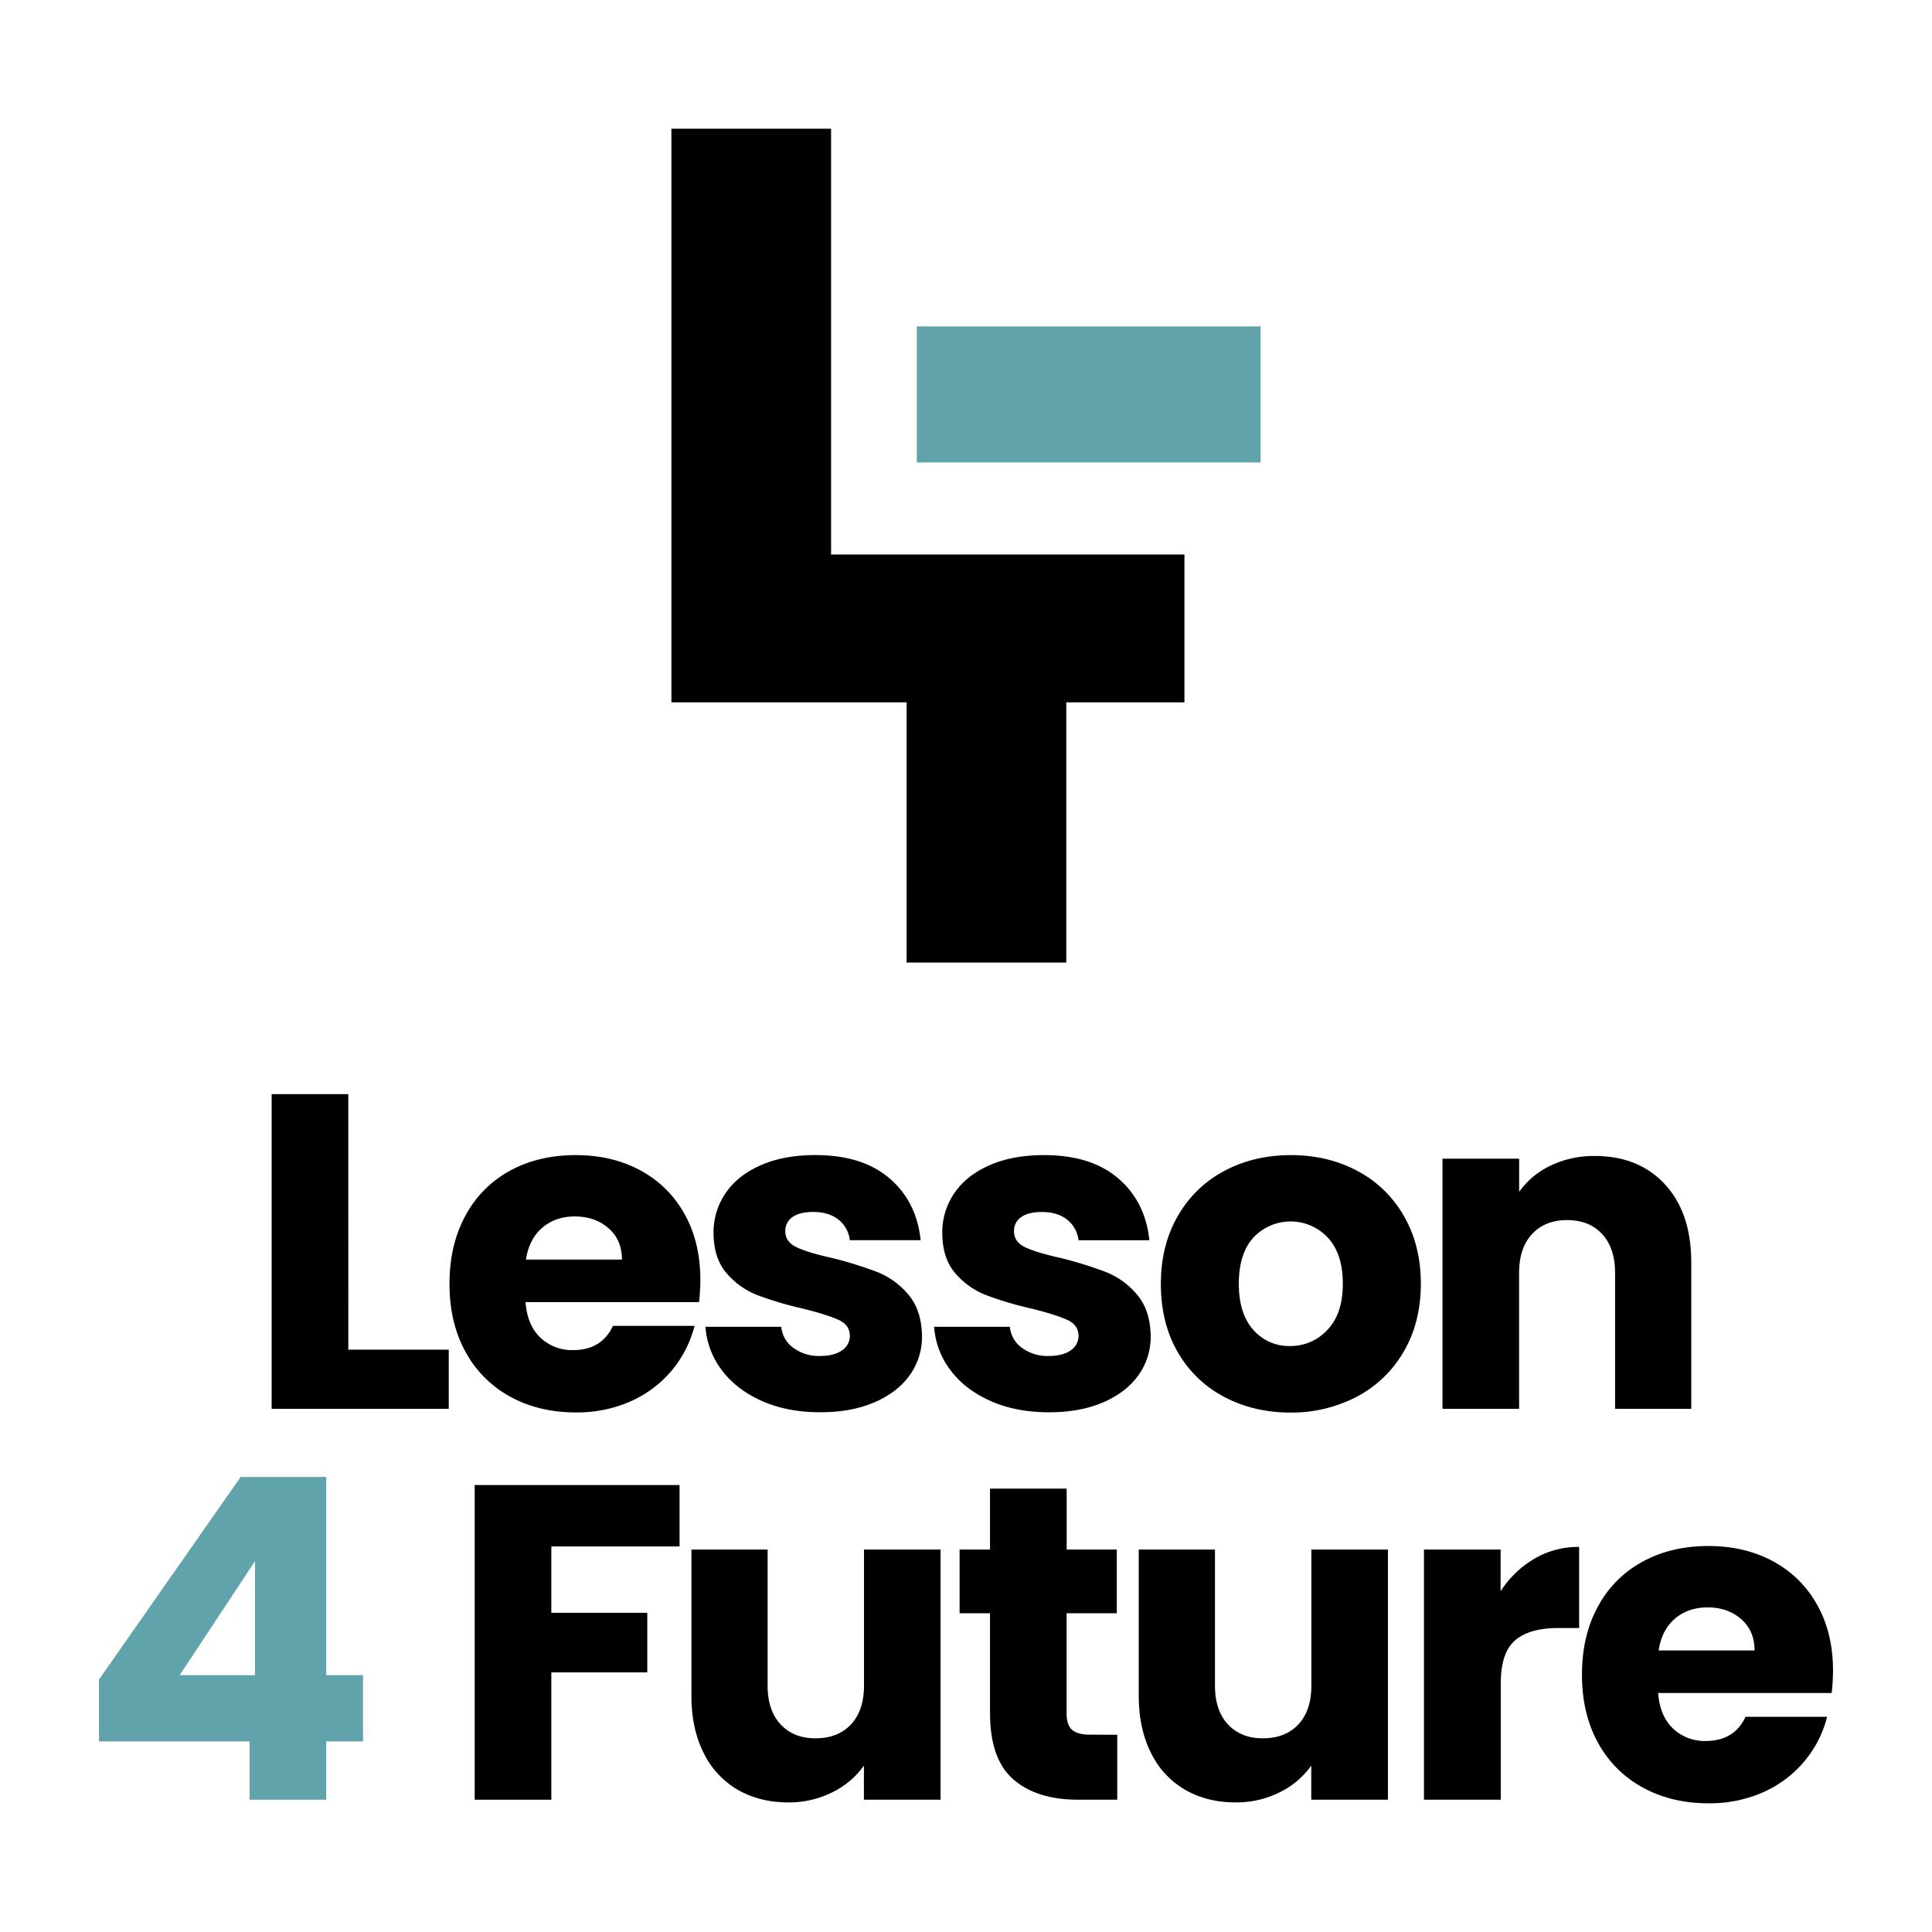 <svg id="Warstwa_1" data-name="Warstwa 1" xmlns="http://www.w3.org/2000/svg" viewBox="0 0 1080 1080"><defs><style>.cls-1{fill:#61a3aa;}</style></defs><polygon points="662.11 309.97 662.11 392.62 596.06 392.62 596.06 538.08 506.8 538.08 506.8 392.62 375.32 392.62 375.32 71.95 464.58 71.95 464.58 309.97 662.11 309.97"/><rect class="cls-1" x="512.52" y="182.48" width="192.15" height="76.04"/><path d="M194.72,754.46h56.13v33.08h-99V611.64h42.85Z"/><path d="M390.77,727.9h-97q1,13,8.4,19.92a25.59,25.59,0,0,0,18.16,6.89q16,0,22.3-13.53h45.61A62.68,62.68,0,0,1,375.61,766a63.5,63.5,0,0,1-22.93,17.29,73.59,73.59,0,0,1-30.82,6.26q-20.55,0-36.59-8.77a62.28,62.28,0,0,1-25-25q-9-16.29-9-38.09t8.89-38.09A61.59,61.59,0,0,1,285,654.48q16-8.76,36.84-8.77,20.29,0,36.08,8.52a61.17,61.17,0,0,1,24.68,24.31q8.89,15.78,8.9,36.83A109.6,109.6,0,0,1,390.77,727.9Zm-43.1-23.8q0-11-7.52-17.54T321.36,680q-10.78,0-18.17,6.27T294,704.1Z"/><path d="M426.2,783.28q-14.29-6.27-22.56-17.17a45.16,45.16,0,0,1-9.27-24.43h42.35a16.28,16.28,0,0,0,6.77,11.78A23.9,23.9,0,0,0,458.27,758q8,0,12.4-3.13a9.61,9.61,0,0,0,4.39-8.15q0-6-6.27-8.89t-20.29-6.39A190.3,190.3,0,0,1,423.44,724a43.25,43.25,0,0,1-17.29-12.28q-7.27-8.4-7.27-22.68a38.54,38.54,0,0,1,6.64-21.92q6.64-9.9,19.55-15.66t30.69-5.77q26.31,0,41.47,13t17.42,34.58H475.06a17.07,17.07,0,0,0-6.39-11.52q-5.4-4.26-14.16-4.26-7.51,0-11.52,2.88a9.18,9.18,0,0,0-4,7.89q0,6,6.39,9t19.92,6a217.25,217.25,0,0,1,25.3,7.89,43.59,43.59,0,0,1,17.17,12.53q7.38,8.64,7.64,23.18a36.81,36.81,0,0,1-6.89,21.92q-6.9,9.64-19.8,15.16t-29.94,5.51Q440.49,789.54,426.2,783.28Z"/><path d="M554,783.28q-14.28-6.27-22.55-17.17a45,45,0,0,1-9.27-24.43h42.34a16.28,16.28,0,0,0,6.77,11.78A23.9,23.9,0,0,0,586.11,758q8,0,12.41-3.13a9.6,9.6,0,0,0,4.38-8.15q0-6-6.26-8.89t-20.3-6.39A190.77,190.77,0,0,1,551.28,724,43.32,43.32,0,0,1,534,711.74q-7.26-8.4-7.26-22.68a38.46,38.46,0,0,1,6.64-21.92q6.63-9.9,19.54-15.66t30.7-5.77q26.31,0,41.47,13t17.41,34.58H602.9a17.07,17.07,0,0,0-6.39-11.52q-5.38-4.26-14.16-4.26-7.51,0-11.52,2.88a9.18,9.18,0,0,0-4,7.89q0,6,6.39,9t19.92,6a218.12,218.12,0,0,1,25.31,7.89,43.63,43.63,0,0,1,17.16,12.53q7.39,8.64,7.64,23.18a36.81,36.81,0,0,1-6.89,21.92q-6.89,9.64-19.79,15.16t-29.95,5.51Q568.32,789.54,554,783.28Z"/><path d="M684.14,780.77a64.07,64.07,0,0,1-25.81-25q-9.41-16.29-9.4-38.09,0-21.55,9.52-38a64.71,64.71,0,0,1,26.06-25.19q16.54-8.76,37.09-8.77t37.08,8.77a64.64,64.64,0,0,1,26.06,25.19q9.53,16.41,9.52,38t-9.64,38a65.3,65.3,0,0,1-26.31,25.18,78.68,78.68,0,0,1-37.22,8.77Q700.56,789.54,684.14,780.77ZM742,743.44q8.64-9,8.64-25.81t-8.39-25.81a28.48,28.48,0,0,0-41.47-.13q-8.26,8.89-8.27,25.94,0,16.79,8.14,25.81a26.37,26.37,0,0,0,20.42,9A27.93,27.93,0,0,0,742,743.44Z"/><path d="M930.77,662.13q14.67,15.92,14.66,43.72v81.69H902.84V711.61q0-14-7.27-21.8T876,682.05q-12.27,0-19.54,7.76t-7.27,21.8v75.93H806.36V647.72h42.85v18.54a45.34,45.34,0,0,1,17.54-14.66,55.79,55.79,0,0,1,24.81-5.39Q916.12,646.21,930.77,662.13Z"/><path class="cls-1" d="M55.33,973.47V938.89l79.19-113.25h47.86V936.39h20.54v37.08H182.38v32.58H139.53V973.47Zm87.2-100.73-42.09,63.65h42.09Z"/><path d="M379.87,830.15v34.32H308.2v37.09h53.63v33.32H308.2v71.17H265.36V830.15Z"/><path d="M525.78,866.23v139.82H482.93V987a47,47,0,0,1-17.67,14.91,53.88,53.88,0,0,1-24.68,5.64q-16,0-28.31-7.14a48.13,48.13,0,0,1-19-20.67q-6.77-13.53-6.76-31.82V866.23h42.59v75.92q0,14,7.27,21.8t19.55,7.77q12.53,0,19.79-7.77t7.27-21.8V866.23Z"/><path d="M624.55,969.72v36.33h-21.8q-23.29,0-36.33-11.4t-13-37.21V901.81h-17V866.23h17V832.15h42.85v34.08H624.3v35.58H596.24v56.13q0,6.27,3,9t10,2.76Z"/><path d="M775.87,866.23v139.82H733V987a46.94,46.94,0,0,1-17.66,14.91,53.91,53.91,0,0,1-24.68,5.64q-16,0-28.32-7.14a48.17,48.17,0,0,1-19-20.67q-6.77-13.53-6.77-31.82V866.23h42.6v75.92q0,14,7.27,21.8T706,971.72q12.52,0,19.8-7.77t7.26-21.8V866.23Z"/><path d="M857.68,871.36a48.54,48.54,0,0,1,25.06-6.64v45.36H871q-16.05,0-24.06,6.89t-8,24.18v64.9H796V866.23h42.85v23.3A56.65,56.65,0,0,1,857.68,871.36Z"/><path d="M1023.91,946.41h-97q1,13,8.4,19.92a25.59,25.59,0,0,0,18.16,6.89q16,0,22.3-13.53h45.61a62.57,62.57,0,0,1-12.66,24.81,63.35,63.35,0,0,1-22.92,17.29,73.62,73.62,0,0,1-30.82,6.26q-20.55,0-36.59-8.77a62.36,62.36,0,0,1-25.06-25q-9-16.29-9-38.09t8.9-38.09A61.59,61.59,0,0,1,918.17,873q16-8.76,36.84-8.77,20.29,0,36.08,8.52a61.17,61.17,0,0,1,24.68,24.31q8.89,15.78,8.9,36.83A109.67,109.67,0,0,1,1023.91,946.41Zm-43.1-23.8q0-11-7.51-17.54t-18.8-6.52q-10.77,0-18.16,6.27t-9.15,17.79Z"/></svg>